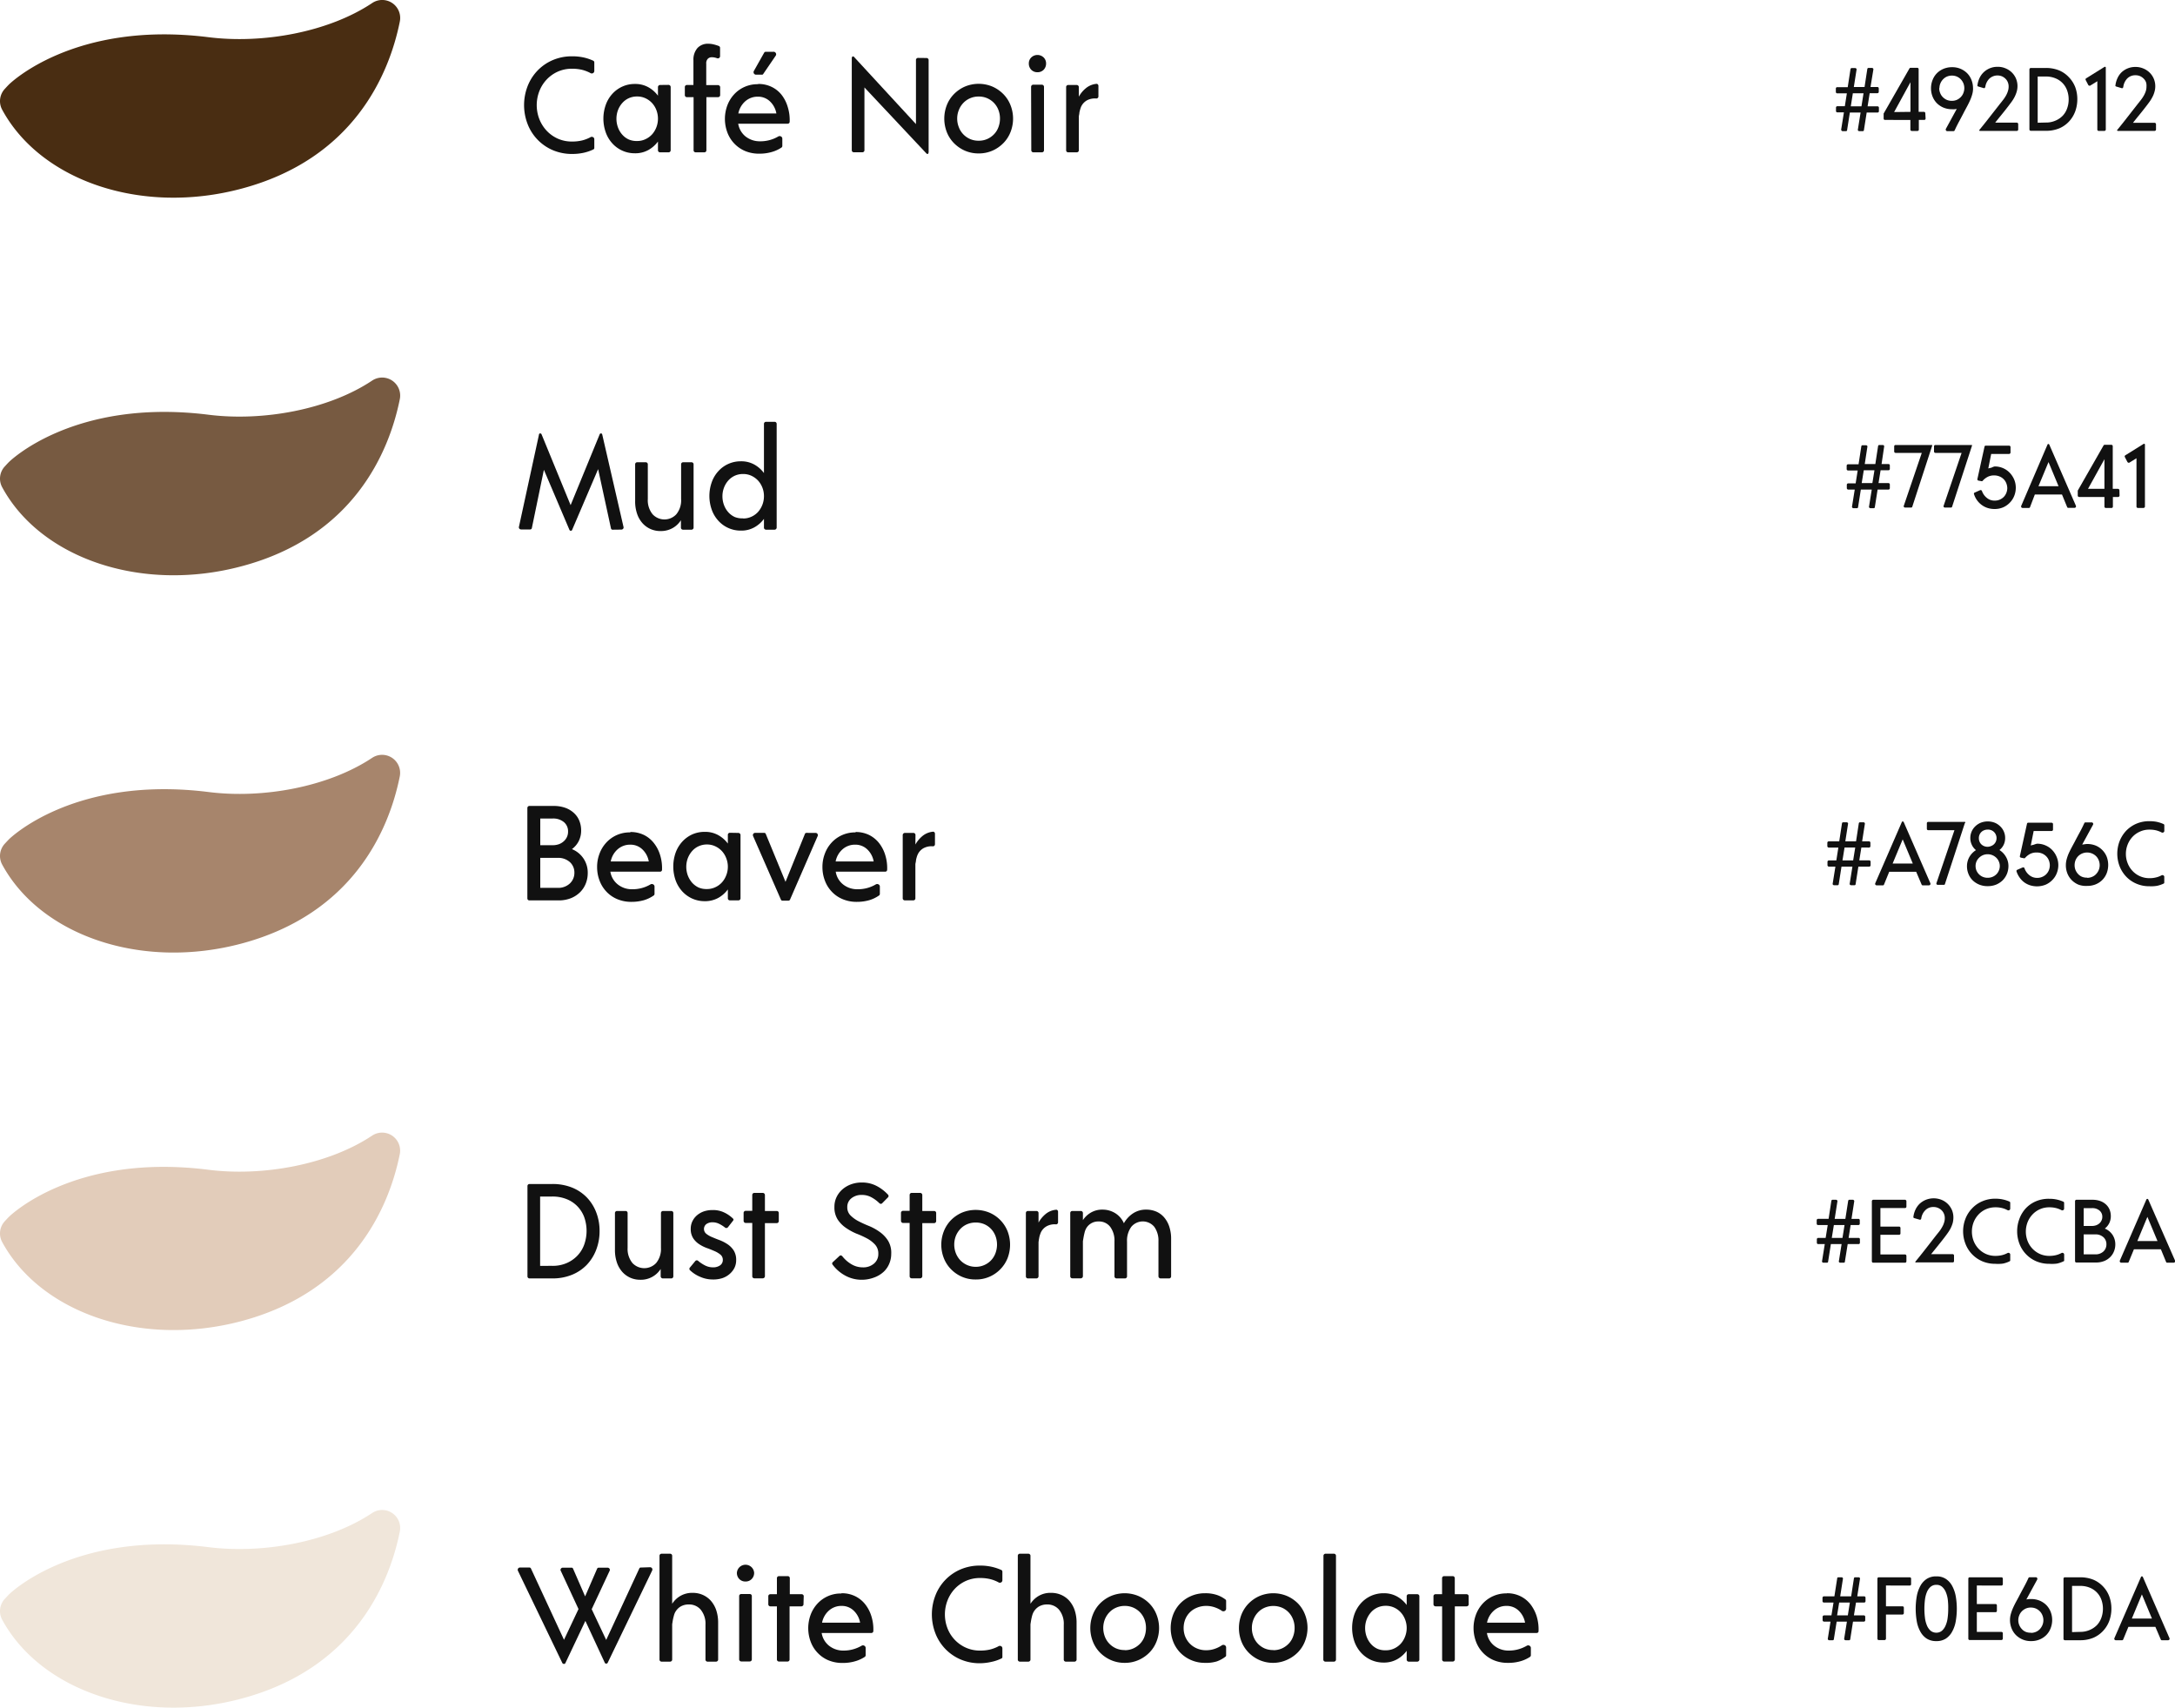 <svg id="Livello_1" data-name="Livello 1" xmlns="http://www.w3.org/2000/svg" viewBox="0 0 450 353.26"><defs><style>.cls-1{fill:#e2ccba;}.cls-1,.cls-3,.cls-4,.cls-5,.cls-6{fill-rule:evenodd;}.cls-2{fill:#111;}.cls-3{fill:#a7856c;}.cls-4{fill:#f0e6da;}.cls-5{fill:#775a41;}.cls-6{fill:#492d12;}</style></defs><path class="cls-1" d="M.41,256.87a3.72,3.72,0,0,1,.67-4.32c.42-.47.77-.82.77-.82S15.17,238.44,43.17,242c11.28,1.41,24.8-1.07,33.82-7.07a3.73,3.73,0,0,1,5.72,3.85C80.47,249.88,73,267.1,50.07,273.27,29.19,278.87,8.32,271.58.41,256.87Z"/><path class="cls-2" d="M114.26,244.94a10.75,10.75,0,0,1,4.13.75,8.87,8.87,0,0,1,3.07,2.08,9.14,9.14,0,0,1,1.92,3.1,10.52,10.52,0,0,1,.67,3.78,10.69,10.69,0,0,1-.67,3.82,9.37,9.37,0,0,1-1.92,3.13,8.92,8.92,0,0,1-3.07,2.1,10.56,10.56,0,0,1-4.13.77h-4.72a.39.39,0,0,1-.29-.13.4.4,0,0,1-.12-.29V245.36a.44.44,0,0,1,.12-.3.42.42,0,0,1,.29-.12Zm0,16.93a7.24,7.24,0,0,0,3-.58,6.78,6.78,0,0,0,2.23-1.56,6.45,6.45,0,0,0,1.4-2.31,8.52,8.52,0,0,0,0-5.58,6.51,6.51,0,0,0-1.4-2.26,6.36,6.36,0,0,0-2.23-1.5,7.76,7.76,0,0,0-3-.55h-2.51v14.34Z"/><path class="cls-2" d="M138.9,250.52a.42.42,0,0,1,.29.12.44.44,0,0,1,.12.3v13.11a.4.4,0,0,1-.12.29.39.39,0,0,1-.29.13h-1.79a.45.45,0,0,1-.42-.42v-1.53a4.85,4.85,0,0,1-4.21,2.23,5.05,5.05,0,0,1-2-.39,4.94,4.94,0,0,1-1.66-1.16,5.69,5.69,0,0,1-1.16-1.94,8.06,8.06,0,0,1-.43-2.73v-7.59a.41.41,0,0,1,.13-.3.4.4,0,0,1,.29-.12h1.79a.42.42,0,0,1,.29.12.44.44,0,0,1,.12.3v7.2a4.61,4.61,0,0,0,1,3.15,3.36,3.36,0,0,0,4.9,0,4.57,4.57,0,0,0,1-3.15v-7.2a.41.41,0,0,1,.13-.3.4.4,0,0,1,.29-.12Z"/><path class="cls-2" d="M147.43,264.69a6.37,6.37,0,0,1-2.52-.53,6.81,6.81,0,0,1-2.16-1.39.4.4,0,0,1,0-.56l1.11-1.34a.41.41,0,0,1,.62,0,7.06,7.06,0,0,0,1.4.92,3.6,3.6,0,0,0,1.64.39,2.47,2.47,0,0,0,1.46-.41,1.33,1.33,0,0,0,.57-1.12,1.38,1.38,0,0,0-.48-1.09,5.14,5.14,0,0,0-1.23-.74c-.5-.21-1-.43-1.61-.64a7.51,7.51,0,0,1-1.6-.81,4.28,4.28,0,0,1-1.23-1.24,3.52,3.52,0,0,1-.49-1.93,3.57,3.57,0,0,1,.32-1.5,3.79,3.79,0,0,1,.91-1.23,4.48,4.48,0,0,1,1.41-.84,5.42,5.42,0,0,1,1.86-.3,5.22,5.22,0,0,1,2.44.51,6.63,6.63,0,0,1,1.77,1.22c.18.14.19.32,0,.53l-1,1.28a.46.46,0,0,1-.29.17.37.37,0,0,1-.32-.09,6.84,6.84,0,0,0-1.16-.74,3.06,3.06,0,0,0-1.41-.35,2.14,2.14,0,0,0-1.31.38,1.28,1.28,0,0,0,0,2,4.73,4.73,0,0,0,1.23.7c.49.21,1,.42,1.6.64a8.37,8.37,0,0,1,1.6.84,4.49,4.49,0,0,1,1.25,1.28,3.66,3.66,0,0,1,.5,2,3.58,3.58,0,0,1-.36,1.6,4.19,4.19,0,0,1-1,1.26,4.4,4.4,0,0,1-1.52.86A6.14,6.14,0,0,1,147.43,264.69Z"/><path class="cls-2" d="M161.13,252.61a.4.4,0,0,1-.12.29.39.39,0,0,1-.3.13h-2.45v11a.45.45,0,0,1-.42.42h-1.79a.39.39,0,0,1-.29-.13.4.4,0,0,1-.12-.29V253h-1.37a.45.45,0,0,1-.42-.42v-1.67a.41.41,0,0,1,.13-.3.4.4,0,0,1,.29-.12h1.37V247.2a.4.4,0,0,1,.12-.29.39.39,0,0,1,.29-.13h1.79a.45.45,0,0,1,.42.42v3.32h2.45a.42.42,0,0,1,.3.12.44.44,0,0,1,.12.3Z"/><path class="cls-2" d="M178.32,264.75a7.05,7.05,0,0,1-3.49-.89,8,8,0,0,1-2.57-2.24.37.37,0,0,1,.06-.53l1.31-1.22c.23-.23.45-.21.67.05a6.76,6.76,0,0,0,1.88,1.63,4.51,4.51,0,0,0,2.31.63,3.36,3.36,0,0,0,2.35-.79,2.54,2.54,0,0,0,.88-2,2.72,2.72,0,0,0-.67-1.91,6.39,6.39,0,0,0-1.68-1.29c-.68-.36-1.42-.7-2.21-1A11.88,11.88,0,0,1,175,254a6.29,6.29,0,0,1-1.69-1.72,4.64,4.64,0,0,1-.67-2.61,4.58,4.58,0,0,1,.43-2,5,5,0,0,1,1.19-1.59,5.65,5.65,0,0,1,1.78-1.06,6.35,6.35,0,0,1,2.26-.39,6.45,6.45,0,0,1,3.14.75,8.63,8.63,0,0,1,2.28,1.76.39.39,0,0,1,0,.56l-1.18,1.2c-.18.2-.39.19-.61,0a7.1,7.1,0,0,0-1.62-1.2,4,4,0,0,0-2-.5,3.28,3.28,0,0,0-2.18.71,2.24,2.24,0,0,0-.83,1.8,2.33,2.33,0,0,0,.67,1.73,6.72,6.72,0,0,0,1.68,1.21,24,24,0,0,0,2.21,1,11,11,0,0,1,2.2,1.24,6.44,6.44,0,0,1,1.69,1.8,4.8,4.8,0,0,1,.64,2.71,5.16,5.16,0,0,1-.42,2.06,4.83,4.83,0,0,1-1.2,1.69,5.79,5.79,0,0,1-1.91,1.13A7.25,7.25,0,0,1,178.32,264.75Z"/><path class="cls-2" d="M193.69,252.61a.4.4,0,0,1-.12.29.39.39,0,0,1-.3.13h-2.45v11a.45.45,0,0,1-.42.42h-1.79a.37.37,0,0,1-.29-.13.4.4,0,0,1-.12-.29V253h-1.37a.45.45,0,0,1-.42-.42v-1.67a.41.41,0,0,1,.13-.3.4.4,0,0,1,.29-.12h1.37V247.2a.4.4,0,0,1,.12-.29.37.37,0,0,1,.29-.13h1.79a.45.45,0,0,1,.42.42v3.32h2.45a.42.42,0,0,1,.3.12.44.44,0,0,1,.12.3Z"/><path class="cls-2" d="M201.87,264.69a6.94,6.94,0,0,1-2.89-.58,7.17,7.17,0,0,1-2.25-1.57,6.8,6.8,0,0,1-1.46-2.28,7.61,7.61,0,0,1,0-5.53,7,7,0,0,1,1.46-2.29,7.31,7.31,0,0,1,2.25-1.56,7.47,7.47,0,0,1,5.77,0,7,7,0,0,1,3.72,3.85,7.75,7.75,0,0,1,0,5.53,7,7,0,0,1-1.47,2.28,7.06,7.06,0,0,1-2.25,1.57A6.89,6.89,0,0,1,201.87,264.69Zm0-2.62a4.25,4.25,0,0,0,1.81-.38,4.26,4.26,0,0,0,2.29-2.47,5.09,5.09,0,0,0,0-3.5,4.4,4.4,0,0,0-.89-1.45,4.24,4.24,0,0,0-1.4-1,4.4,4.4,0,0,0-1.81-.36,4.45,4.45,0,0,0-1.8.36,4.18,4.18,0,0,0-1.41,1,4.62,4.62,0,0,0-.91,1.45,4.95,4.95,0,0,0,0,3.5,4.61,4.61,0,0,0,.91,1.47,4.35,4.35,0,0,0,1.41,1A4.3,4.3,0,0,0,201.87,262.07Z"/><path class="cls-2" d="M214.87,252.92a6.09,6.09,0,0,1,1.44-1.75,3.89,3.89,0,0,1,2.16-.9.33.33,0,0,1,.32.1.44.44,0,0,1,.12.32v2.14a.42.42,0,0,1-.14.35.4.4,0,0,1-.36.1,3.45,3.45,0,0,0-1.77.35,2.89,2.89,0,0,0-1.3,1.35c-.07.17-.14.37-.21.59s-.11.44-.15.65-.07.47-.11.74v7.09a.45.45,0,0,1-.42.42h-1.79a.39.39,0,0,1-.29-.13.4.4,0,0,1-.12-.29V250.94a.44.44,0,0,1,.12-.3.42.42,0,0,1,.29-.12h1.79a.4.4,0,0,1,.29.12.41.41,0,0,1,.13.3Z"/><path class="cls-2" d="M237.19,250.24a5.19,5.19,0,0,1,2,.39,4.52,4.52,0,0,1,1.62,1.16,5.62,5.62,0,0,1,1.09,1.91,7.94,7.94,0,0,1,.4,2.65l0,7.7a.4.4,0,0,1-.12.29.37.37,0,0,1-.29.13h-1.79a.45.45,0,0,1-.42-.42V256.8a4.86,4.86,0,0,0-.86-3,3.09,3.09,0,0,0-4.76,0,4.86,4.86,0,0,0-.88,3.08v7.17a.4.4,0,0,1-.12.29.41.41,0,0,1-.3.13H231a.41.41,0,0,1-.3-.13.4.4,0,0,1-.12-.29V256.8a4.74,4.74,0,0,0-.88-3,2.89,2.89,0,0,0-2.39-1.11,2.84,2.84,0,0,0-2.65,1.56,3.67,3.67,0,0,0-.25.68c-.07.29-.14.58-.19.85s-.11.63-.17,1v7.25a.45.45,0,0,1-.42.42h-1.78a.39.39,0,0,1-.3-.13.4.4,0,0,1-.12-.29V250.94a.44.44,0,0,1,.12-.3.42.42,0,0,1,.3-.12h1.78a.4.4,0,0,1,.29.12.41.41,0,0,1,.13.3v1.48a4.82,4.82,0,0,1,1.62-1.55,4.6,4.6,0,0,1,2.45-.63,4.93,4.93,0,0,1,2.56.7,4.61,4.61,0,0,1,1.85,2.12,5.87,5.87,0,0,1,1.82-2A4.84,4.84,0,0,1,237.19,250.24Z"/><path class="cls-2" d="M382.89,253.43l-.42,2.66h2.06a.27.27,0,0,1,.28.28v.72a.3.3,0,0,1-.08.2.26.26,0,0,1-.2.08h-2.25L381.7,261c0,.15-.1.22-.26.22h-.68a.33.33,0,0,1-.25-.1.25.25,0,0,1-.05-.25l.56-3.5H378.8l-.57,3.63a.23.23,0,0,1-.26.22h-.69a.3.3,0,0,1-.24-.1.23.23,0,0,1-.06-.25l.56-3.5h-1.36a.27.27,0,0,1-.2-.08.3.3,0,0,1-.08-.2v-.72a.3.3,0,0,1,.08-.2.32.32,0,0,1,.2-.08h1.54l.43-2.66h-2a.32.32,0,0,1-.2-.08.3.3,0,0,1-.08-.2v-.72a.3.3,0,0,1,.08-.2.27.27,0,0,1,.2-.08h2.18l.57-3.72a.26.26,0,0,1,.28-.23h.67a.3.3,0,0,1,.24.11.25.25,0,0,1,.06.25l-.56,3.59h2.21l.58-3.72a.26.26,0,0,1,.28-.23h.67a.3.3,0,0,1,.24.11.27.27,0,0,1,.06.25l-.56,3.59h1.43a.26.26,0,0,1,.2.08.3.3,0,0,1,.08.2v.72a.27.27,0,0,1-.28.28Zm-1.26,0h-2.21l-.43,2.66h2.21Z"/><path class="cls-2" d="M389.05,249.91v3.84h3.87a.27.27,0,0,1,.2.08.3.3,0,0,1,.08.2v1.13a.27.27,0,0,1-.28.28h-3.87v4.07h5.1a.31.31,0,0,1,.28.28v1.15a.27.27,0,0,1-.09.2.24.24,0,0,1-.19.08h-6.59a.24.24,0,0,1-.19-.08.27.27,0,0,1-.09-.2V248.48a.31.31,0,0,1,.28-.28h6.59a.31.31,0,0,1,.28.28v1.16a.25.25,0,0,1-.09.19.24.24,0,0,1-.19.08Z"/><path class="cls-2" d="M396.27,261.09a.21.21,0,0,1,.05-.13c.71-.86,1.4-1.73,2.08-2.6l2.07-2.66.72-.9a6.4,6.4,0,0,0,.6-.9,4.29,4.29,0,0,0,.42-.93,2.94,2.94,0,0,0,.16-1,2.24,2.24,0,0,0-.16-.84,2.11,2.11,0,0,0-.46-.72,2.44,2.44,0,0,0-.74-.51,2.3,2.3,0,0,0-1-.2,2.25,2.25,0,0,0-1.67.67,3,3,0,0,0-.84,1.71.34.34,0,0,1-.14.22.27.27,0,0,1-.25,0l-1.08-.31a.44.44,0,0,1-.15-.12.22.22,0,0,1,0-.16,4.84,4.84,0,0,1,.41-1.44,4.24,4.24,0,0,1,.84-1.21,4.3,4.3,0,0,1,1.27-.83,4.39,4.39,0,0,1,3.34,0,4,4,0,0,1,1.3.88,4.06,4.06,0,0,1,.83,1.26,4,4,0,0,1,.28,1.48,4.6,4.6,0,0,1-.15,1.18,7,7,0,0,1-.42,1.07,8.21,8.21,0,0,1-.62,1c-.23.33-.48.66-.74,1-.43.56-.88,1.12-1.33,1.68l-1.35,1.67H404a.27.27,0,0,1,.2.09.24.24,0,0,1,.08.19v1.15a.27.27,0,0,1-.28.28h-7.47a.6.6,0,0,1-.2,0C396.3,261.16,396.27,261.13,396.27,261.09Z"/><path class="cls-2" d="M412.82,261.45a6.78,6.78,0,0,1-2.75-.55,6.42,6.42,0,0,1-3.43-3.61,7.15,7.15,0,0,1,0-5.15A6.41,6.41,0,0,1,408,250a6.17,6.17,0,0,1,2.09-1.47,6.62,6.62,0,0,1,2.75-.55,7,7,0,0,1,1.57.16,6.87,6.87,0,0,1,1.37.45.28.28,0,0,1,.13.23V250a.36.36,0,0,1-.18.34.41.41,0,0,1-.4,0,4.67,4.67,0,0,0-1.09-.42,5.34,5.34,0,0,0-1.38-.16,4.79,4.79,0,0,0-2,.41,4.72,4.72,0,0,0-1.53,1.1,5,5,0,0,0-1,1.6,5.35,5.35,0,0,0-.35,1.91,5.4,5.4,0,0,0,.35,1.92,5,5,0,0,0,1,1.6,4.87,4.87,0,0,0,1.53,1.1,4.79,4.79,0,0,0,2,.41,5.81,5.81,0,0,0,1.38-.16,5.16,5.16,0,0,0,1.09-.42.39.39,0,0,1,.4,0,.35.35,0,0,1,.18.34v1.15a.2.2,0,0,1-.11.2,5.78,5.78,0,0,1-1.38.48A7.75,7.75,0,0,1,412.82,261.45Z"/><path class="cls-2" d="M424,261.45a6.8,6.8,0,0,1-2.76-.55,6.42,6.42,0,0,1-3.43-3.61,7.29,7.29,0,0,1,0-5.15A6.57,6.57,0,0,1,419.1,250a6.27,6.27,0,0,1,2.09-1.47A6.64,6.64,0,0,1,424,248a6.92,6.92,0,0,1,2.93.61.28.28,0,0,1,.13.23V250a.36.36,0,0,1-.18.34.39.39,0,0,1-.39,0,4.75,4.75,0,0,0-1.1-.42,5.34,5.34,0,0,0-1.38-.16,4.7,4.7,0,0,0-3.52,1.51,5,5,0,0,0-1,1.6,5.35,5.35,0,0,0-.35,1.91,5.4,5.4,0,0,0,.35,1.92,4.88,4.88,0,0,0,2.53,2.7,4.79,4.79,0,0,0,2,.41,5.81,5.81,0,0,0,1.38-.16,5.25,5.25,0,0,0,1.1-.42.37.37,0,0,1,.39,0,.35.35,0,0,1,.18.34v1.15c0,.1,0,.17-.11.2a5.86,5.86,0,0,1-1.37.48A7.83,7.83,0,0,1,424,261.45Z"/><path class="cls-2" d="M435.48,254.16a3.49,3.49,0,0,1,1.59,1.29,3.54,3.54,0,0,1,.58,2,3.67,3.67,0,0,1-.26,1.38,3.48,3.48,0,0,1-.77,1.2,3.76,3.76,0,0,1-1.26.84,4.57,4.57,0,0,1-1.76.31h-4a.26.26,0,0,1-.2-.08.3.3,0,0,1-.08-.2V248.48a.27.27,0,0,1,.08-.19.27.27,0,0,1,.2-.09h3.31a4.73,4.73,0,0,1,1.68.28,3.46,3.46,0,0,1,1.19.75,3,3,0,0,1,.71,1.07,3.58,3.58,0,0,1,.23,1.27,3.25,3.25,0,0,1-.33,1.48A3.33,3.33,0,0,1,435.48,254.16Zm-4.37-4.23v3.69h1.69a2.57,2.57,0,0,0,.9-.15,2.09,2.09,0,0,0,.68-.41,1.79,1.79,0,0,0,.43-.6,1.72,1.72,0,0,0,.15-.72,1.63,1.63,0,0,0-.57-1.3,2.26,2.26,0,0,0-1.57-.51Zm2.36,9.56a2.38,2.38,0,0,0,1.73-.6,2,2,0,0,0,.61-1.48,1.93,1.93,0,0,0-.61-1.46,2.42,2.42,0,0,0-1.73-.59h-2.36v4.13Z"/><path class="cls-2" d="M447.08,258.45H441.5l-1.08,2.62a.22.22,0,0,1-.24.15H438.9a.32.32,0,0,1-.3-.46l5.47-12.59a.21.21,0,0,1,.21-.15.21.21,0,0,1,.2.15L450,260.76a.32.32,0,0,1-.3.46H448.4a.23.23,0,0,1-.24-.15Zm-.7-1.71-2.09-5-2.08,5Z"/><path class="cls-3" d="M.41,178.78a3.74,3.74,0,0,1,.67-4.33c.42-.46.77-.82.77-.82s13.32-13.28,41.32-9.78c11.28,1.42,24.8-1.07,33.82-7.07a3.73,3.73,0,0,1,5.72,3.85C80.47,171.79,73,189,50.07,195.17,29.19,200.78,8.32,193.48.41,178.78Z"/><path class="cls-2" d="M118.33,175.66a5.22,5.22,0,0,1,3.27,5,5.77,5.77,0,0,1-.39,2.08,5.21,5.21,0,0,1-1.16,1.8,5.73,5.73,0,0,1-1.9,1.26,6.86,6.86,0,0,1-2.63.47h-6a.42.42,0,0,1-.29-.12.42.42,0,0,1-.12-.3V167.15a.4.4,0,0,1,.12-.29.39.39,0,0,1,.29-.13h5a7,7,0,0,1,2.53.42,5.16,5.16,0,0,1,1.78,1.12,4.35,4.35,0,0,1,1.06,1.6,5.35,5.35,0,0,1,.35,1.91,4.9,4.9,0,0,1-.5,2.22A4.77,4.77,0,0,1,118.33,175.66Zm-6.55-6.33v5.52h2.54a3.82,3.82,0,0,0,1.35-.22,3.06,3.06,0,0,0,1-.62,2.66,2.66,0,0,0,.64-.89,2.62,2.62,0,0,0,.22-1.09,2.47,2.47,0,0,0-.85-1.95,3.45,3.45,0,0,0-2.36-.75Zm3.54,14.34a3.5,3.5,0,0,0,2.59-.91,3,3,0,0,0,.93-2.22,2.9,2.9,0,0,0-.93-2.19,3.61,3.61,0,0,0-2.59-.88h-3.54v6.2Z"/><path class="cls-2" d="M130.41,172.12a6.34,6.34,0,0,1,2.84.62,6,6,0,0,1,2.07,1.71,7.42,7.42,0,0,1,1.27,2.49,9.11,9.11,0,0,1,.38,3,.4.4,0,0,1-.42.39H126.28a4.23,4.23,0,0,0,1.53,2.63,4.64,4.64,0,0,0,3,1,7.25,7.25,0,0,0,3.77-1,.56.56,0,0,1,.57,0,.51.51,0,0,1,.27.49v1.48a.42.42,0,0,1-.14.3,7,7,0,0,1-2.07,1,9.34,9.34,0,0,1-2.54.34,7.4,7.4,0,0,1-3-.58,6.5,6.5,0,0,1-2.23-1.56,6.71,6.71,0,0,1-1.41-2.3,7.75,7.75,0,0,1-.49-2.76,7.62,7.62,0,0,1,.49-2.75,6.93,6.93,0,0,1,1.39-2.29,6.55,6.55,0,0,1,5-2.13Zm0,2.62a3.87,3.87,0,0,0-2.67,1,4.47,4.47,0,0,0-1.38,2.47h7.87a4.49,4.49,0,0,0-1.31-2.48A3.53,3.53,0,0,0,130.36,174.74Z"/><path class="cls-2" d="M152.79,172.31a.45.45,0,0,1,.42.42v13.11a.39.39,0,0,1-.13.3.4.4,0,0,1-.29.12H151a.4.4,0,0,1-.29-.12.42.42,0,0,1-.12-.3V184a6.3,6.3,0,0,1-2,1.76,5.65,5.65,0,0,1-2.77.67,6.26,6.26,0,0,1-2.65-.56,6.35,6.35,0,0,1-2.06-1.52,6.86,6.86,0,0,1-1.34-2.27,8.7,8.7,0,0,1,0-5.64,6.86,6.86,0,0,1,1.34-2.27,6.37,6.37,0,0,1,2.06-1.53,6.26,6.26,0,0,1,2.65-.55,5.54,5.54,0,0,1,2.77.67,6.27,6.27,0,0,1,2,1.75v-1.81a.4.4,0,0,1,.12-.29.37.37,0,0,1,.29-.13Zm-6.53,11.61a4,4,0,0,0,1.74-.38,4.2,4.2,0,0,0,1.37-1,4.6,4.6,0,0,0,.89-1.48,4.69,4.69,0,0,0,.33-1.75,4.74,4.74,0,0,0-.33-1.76,4.56,4.56,0,0,0-.89-1.47,4.45,4.45,0,0,0-1.37-1,4,4,0,0,0-1.74-.38,4.09,4.09,0,0,0-1.73.37,4,4,0,0,0-1.34,1,4.86,4.86,0,0,0-.88,1.46,5.07,5.07,0,0,0-.32,1.79,5.17,5.17,0,0,0,.32,1.8,5,5,0,0,0,.88,1.48,4.29,4.29,0,0,0,1.34,1A4.09,4.09,0,0,0,146.26,183.92Z"/><path class="cls-2" d="M168.72,172.31a.44.44,0,0,1,.43.23.49.49,0,0,1,0,.47l-5.69,13.08a.36.36,0,0,1-.37.23h-1.17a.34.34,0,0,1-.36-.23L155.83,173a.52.52,0,0,1,0-.47.47.47,0,0,1,.44-.23h1.84a.32.32,0,0,1,.33.23l4.08,9.9,4-9.88a.34.34,0,0,1,.34-.25Z"/><path class="cls-2" d="M177,172.12a6.3,6.3,0,0,1,2.83.62,6.16,6.16,0,0,1,2.08,1.71,7.59,7.59,0,0,1,1.26,2.49,9.11,9.11,0,0,1,.38,3,.4.4,0,0,1-.42.39H172.91a4.17,4.17,0,0,0,1.52,2.63,4.66,4.66,0,0,0,3,1,7.25,7.25,0,0,0,3.77-1,.56.56,0,0,1,.57,0,.51.51,0,0,1,.27.49v1.48a.42.42,0,0,1-.14.3,7,7,0,0,1-2.07,1,9.29,9.29,0,0,1-2.54.34,7.4,7.4,0,0,1-3-.58,6.5,6.5,0,0,1-2.23-1.56,6.71,6.71,0,0,1-1.41-2.3,7.75,7.75,0,0,1-.49-2.76,7.62,7.62,0,0,1,.49-2.75,6.93,6.93,0,0,1,1.39-2.29,6.59,6.59,0,0,1,5-2.13Zm-.06,2.62a3.87,3.87,0,0,0-2.67,1,4.47,4.47,0,0,0-1.38,2.47h7.87a4.49,4.49,0,0,0-1.31-2.48A3.53,3.53,0,0,0,177,174.74Z"/><path class="cls-2" d="M189.39,174.71a6.25,6.25,0,0,1,1.44-1.74,4,4,0,0,1,2.16-.91.33.33,0,0,1,.32.1.41.41,0,0,1,.13.32v2.15a.47.47,0,0,1-.14.35.43.43,0,0,1-.36.09,3.54,3.54,0,0,0-1.77.35,2.83,2.83,0,0,0-1.3,1.36,3.23,3.23,0,0,0-.21.58,4.16,4.16,0,0,0-.15.66c0,.21-.08.46-.12.74v7.08a.42.42,0,0,1-.12.3.4.4,0,0,1-.29.12h-1.79a.4.4,0,0,1-.29-.12.39.39,0,0,1-.13-.3V172.73a.45.45,0,0,1,.42-.42H189a.37.37,0,0,1,.29.13.4.4,0,0,1,.12.29Z"/><path class="cls-2" d="M385.11,175.33l-.43,2.66h2.06a.26.26,0,0,1,.2.08.27.27,0,0,1,.08.19V179a.27.27,0,0,1-.08.19.27.27,0,0,1-.2.09h-2.25l-.57,3.63a.23.23,0,0,1-.26.22H383a.33.33,0,0,1-.24-.1.24.24,0,0,1-.06-.25l.56-3.5H381l-.57,3.63a.23.23,0,0,1-.26.22h-.69a.33.33,0,0,1-.24-.1.26.26,0,0,1-.06-.25l.56-3.5h-1.36a.31.31,0,0,1-.28-.28v-.73a.25.25,0,0,1,.09-.19.24.24,0,0,1,.19-.08h1.55l.42-2.66h-2a.31.31,0,0,1-.28-.28v-.73a.31.31,0,0,1,.28-.28h2.18l.57-3.72a.25.25,0,0,1,.28-.22h.67a.3.3,0,0,1,.24.1.23.23,0,0,1,.06.25l-.56,3.59h2.22l.57-3.72a.25.25,0,0,1,.28-.22h.67a.3.3,0,0,1,.24.1.28.28,0,0,1,.06.25l-.56,3.59h1.43a.27.27,0,0,1,.2.09.27.27,0,0,1,.08.19v.73a.27.27,0,0,1-.08.19.27.27,0,0,1-.2.09Zm-1.27,0h-2.21L381.2,178h2.21Z"/><path class="cls-2" d="M396.45,180.35h-5.58L389.79,183a.22.22,0,0,1-.24.15h-1.28A.3.3,0,0,1,388,183a.33.33,0,0,1,0-.32l5.47-12.59a.2.2,0,0,1,.2-.15.21.21,0,0,1,.21.15l5.49,12.59a.36.36,0,0,1,0,.32.32.32,0,0,1-.28.15h-1.27a.23.23,0,0,1-.24-.15Zm-.7-1.71-2.09-5-2.08,5Z"/><path class="cls-2" d="M406.53,170.25a0,0,0,0,1,0,0v0l-4.12,12.61a.22.22,0,0,1-.24.19h-1.24a.28.28,0,0,1-.26-.13.29.29,0,0,1,0-.3l3.7-10.88h-5.43a.27.27,0,0,1-.28-.28v-1.15a.27.27,0,0,1,.28-.28h7.36a.42.42,0,0,1,.2,0A.11.11,0,0,1,406.53,170.25Z"/><path class="cls-2" d="M413.68,175.85a4,4,0,0,1,1.36,1.43,3.75,3.75,0,0,1,.5,1.88,4.4,4.4,0,0,1-.31,1.62,4.21,4.21,0,0,1-.87,1.32A4.37,4.37,0,0,1,413,183a4.56,4.56,0,0,1-1.76.32,4.49,4.49,0,0,1-1.74-.32,4.25,4.25,0,0,1-1.36-.88,3.89,3.89,0,0,1-.87-1.32,4.21,4.21,0,0,1-.31-1.62,3.85,3.85,0,0,1,.49-1.88,4.07,4.07,0,0,1,1.37-1.43,3.08,3.08,0,0,1-.86-1.1,3.25,3.25,0,0,1-.31-1.43,3.33,3.33,0,0,1,1-2.37,3.61,3.61,0,0,1,1.14-.76,4,4,0,0,1,2.94,0,3.46,3.46,0,0,1,1.13.76,3.29,3.29,0,0,1,1,2.37,3.25,3.25,0,0,1-.31,1.43A3.08,3.08,0,0,1,413.68,175.85Zm-2.44,5.74a2.61,2.61,0,0,0,1-.19,2.48,2.48,0,0,0,.8-.53,2.37,2.37,0,0,0,.52-.78,2.31,2.31,0,0,0,.19-.93,2.2,2.2,0,0,0-.19-.92,2.27,2.27,0,0,0-.52-.78,2.68,2.68,0,0,0-.8-.54,2.61,2.61,0,0,0-1-.2,2.53,2.53,0,0,0-1,.2,2.63,2.63,0,0,0-.79.54,2.45,2.45,0,0,0-.53.78,2.36,2.36,0,0,0-.18.92,2.48,2.48,0,0,0,.18.93,2.57,2.57,0,0,0,.53.78,2.44,2.44,0,0,0,.79.53A2.53,2.53,0,0,0,411.24,181.59Zm-1.82-8.18a1.75,1.75,0,0,0,.13.68,1.65,1.65,0,0,0,.37.57,1.83,1.83,0,0,0,.58.38,2,2,0,0,0,.74.14A2,2,0,0,0,412,175a1.67,1.67,0,0,0,.95-.95,1.79,1.79,0,0,0-.37-1.91,1.77,1.77,0,0,0-1.34-.52,2,2,0,0,0-.74.14,1.67,1.67,0,0,0-.58.38,1.61,1.61,0,0,0-.37.56A1.67,1.67,0,0,0,409.42,173.41Z"/><path class="cls-2" d="M421.45,174.54a4.29,4.29,0,0,1,1.82.38,4.11,4.11,0,0,1,1.39,1,4.47,4.47,0,0,1,.88,1.41,4.33,4.33,0,0,1,.32,1.62,4.49,4.49,0,0,1-.31,1.66,4,4,0,0,1-.88,1.39,4.36,4.36,0,0,1-1.4,1,4.79,4.79,0,0,1-3.29.13,4.19,4.19,0,0,1-1.24-.65,4.33,4.33,0,0,1-.93-1,4.47,4.47,0,0,1-.6-1.22.26.26,0,0,1,.15-.32l1.1-.48a.31.31,0,0,1,.25,0,.26.26,0,0,1,.16.19,3.12,3.12,0,0,0,1,1.4,2.47,2.47,0,0,0,1.62.56,2.52,2.52,0,0,0,1.05-.21,2.49,2.49,0,0,0,1.36-1.37,2.8,2.8,0,0,0,.2-1,2.84,2.84,0,0,0-.2-1.05,2.47,2.47,0,0,0-.56-.85,2.69,2.69,0,0,0-.86-.57,2.9,2.9,0,0,0-1.12-.2,2.86,2.86,0,0,0-1.37.31,3.76,3.76,0,0,0-1,.8.22.22,0,0,1-.24.08l-.6-.12c-.2-.05-.28-.16-.24-.35l1.47-6.68a.24.24,0,0,1,.26-.2h4.84a.27.27,0,0,1,.19.08.27.27,0,0,1,.09.2v1.15a.27.27,0,0,1-.09.2.27.27,0,0,1-.19.08h-3.72l-.6,3a5.8,5.8,0,0,1,.63-.16A3.79,3.79,0,0,1,421.45,174.54Z"/><path class="cls-2" d="M431.81,174.6a4.68,4.68,0,0,1,1.79.33,4.22,4.22,0,0,1,2.27,2.3,4.84,4.84,0,0,1,0,3.41A4.09,4.09,0,0,1,435,182a4.15,4.15,0,0,1-1.37.93,4.55,4.55,0,0,1-1.8.34A4.47,4.47,0,0,1,430,183a4.26,4.26,0,0,1-1.37-.93,4.12,4.12,0,0,1-.9-1.39,4.6,4.6,0,0,1-.31-1.71v0a4.57,4.57,0,0,1,.18-1.26,8.7,8.7,0,0,1,.43-1.21c.18-.39.37-.77.57-1.15s.4-.74.59-1.09c.37-.72.72-1.38,1.06-2s.67-1.27,1-2a.26.26,0,0,1,.22-.13h1.27a.31.31,0,0,1,.29.16.3.3,0,0,1,0,.34l-2.23,4.09.46-.06A3.79,3.79,0,0,1,431.81,174.6Zm0,7a2.52,2.52,0,0,0,1.05-.21,2.25,2.25,0,0,0,.82-.57,2.7,2.7,0,0,0,.54-.83,2.62,2.62,0,0,0,.2-1,2.79,2.79,0,0,0-.19-1,2.45,2.45,0,0,0-.53-.84,2.56,2.56,0,0,0-.83-.57,2.64,2.64,0,0,0-2.11,0,2.52,2.52,0,0,0-.82.57,2.61,2.61,0,0,0-.53.84,2.79,2.79,0,0,0-.18,1,2.62,2.62,0,0,0,.19,1,2.7,2.7,0,0,0,.54.83,2.25,2.25,0,0,0,.82.57A2.53,2.53,0,0,0,431.81,181.56Z"/><path class="cls-2" d="M444.72,183.34a6.59,6.59,0,0,1-2.75-.55,6.31,6.31,0,0,1-2.1-1.47,6.63,6.63,0,0,1-1.34-2.14,7.29,7.29,0,0,1,0-5.15,6.85,6.85,0,0,1,1.34-2.14,6.61,6.61,0,0,1,2.1-1.47,6.75,6.75,0,0,1,2.75-.54,7.68,7.68,0,0,1,1.57.15,7.12,7.12,0,0,1,1.37.46.26.26,0,0,1,.13.22v1.16a.33.33,0,0,1-.19.33.37.37,0,0,1-.39,0,5.25,5.25,0,0,0-1.1-.42,5.69,5.69,0,0,0-1.37-.15,4.6,4.6,0,0,0-2,.41,4.73,4.73,0,0,0-1.54,1.09,5.06,5.06,0,0,0-1,1.6,5.2,5.2,0,0,0-.36,1.92,5.11,5.11,0,0,0,.36,1.91,4.85,4.85,0,0,0,1,1.6,4.74,4.74,0,0,0,3.53,1.51,5.21,5.21,0,0,0,1.37-.16,4.34,4.34,0,0,0,1.1-.42.39.39,0,0,1,.39,0,.33.33,0,0,1,.19.33v1.15a.22.22,0,0,1-.11.21,6.08,6.08,0,0,1-1.38.47A7.11,7.11,0,0,1,444.72,183.34Z"/><path class="cls-4" d="M.41,335a3.74,3.74,0,0,1,.67-4.33c.42-.46.77-.82.77-.82s13.32-13.28,41.32-9.78C54.45,321.47,68,319,77,313a3.73,3.73,0,0,1,5.72,3.85C80.47,328,73,345.21,50.07,351.37,29.19,357,8.32,349.68.41,335Z"/><path class="cls-2" d="M134.46,324.22a.5.5,0,0,1,.45.22.5.5,0,0,1,0,.5l-9.16,19a.32.32,0,0,1-.3.22.33.33,0,0,1-.34-.22l-4-8.62L117,344a.32.32,0,0,1-.33.22.36.36,0,0,1-.34-.22l-9.15-19a.5.5,0,0,1,0-.5.48.48,0,0,1,.45-.22l1.87,0a.35.35,0,0,1,.36.22l6.83,14.73,3-6.36-3.65-7.87a.41.41,0,0,1,0-.47.47.47,0,0,1,.44-.22l1.73,0a.33.33,0,0,1,.36.22l2.49,5.72,2.48-5.72a.35.35,0,0,1,.36-.22l1.76,0a.49.49,0,0,1,.45.22.44.44,0,0,1,0,.47l-3.69,7.9,3,6.36,6.84-14.76a.33.33,0,0,1,.36-.22Z"/><path class="cls-2" d="M143.33,329.52a5.05,5.05,0,0,1,2,.39,4.91,4.91,0,0,1,1.66,1.15,5.79,5.79,0,0,1,1.16,1.94,8.12,8.12,0,0,1,.43,2.74v7.59a.37.37,0,0,1-.13.29.41.41,0,0,1-.29.13h-1.78a.43.43,0,0,1-.3-.13.4.4,0,0,1-.12-.29v-7.2a4.58,4.58,0,0,0-1-3.15,3.13,3.13,0,0,0-2.46-1.06,3.29,3.29,0,0,0-1.69.43,3.12,3.12,0,0,0-1.18,1.3,3.47,3.47,0,0,0-.22.65c-.08.27-.14.54-.19.8s-.09.56-.15.92v7.31a.4.4,0,0,1-.12.29.45.45,0,0,1-.3.13h-1.78a.45.45,0,0,1-.3-.13.4.4,0,0,1-.12-.29V321.84a.4.4,0,0,1,.12-.29.45.45,0,0,1,.3-.13h1.78a.45.45,0,0,1,.3.13.4.4,0,0,1,.12.29v9.94a5,5,0,0,1,1.69-1.62A4.85,4.85,0,0,1,143.33,329.52Z"/><path class="cls-2" d="M154.24,327.17a1.71,1.71,0,0,1-1.28-.51,1.78,1.78,0,0,1-.5-1.3,1.79,1.79,0,0,1,3.57,0,1.79,1.79,0,0,1-.51,1.3A1.71,1.71,0,0,1,154.24,327.17Zm-1.31,3a.37.37,0,0,1,.13-.29.4.4,0,0,1,.29-.12h1.78a.42.42,0,0,1,.3.12.4.4,0,0,1,.12.29v13.12a.4.4,0,0,1-.12.29.43.43,0,0,1-.3.13h-1.78a.41.41,0,0,1-.29-.13.37.37,0,0,1-.13-.29Z"/><path class="cls-2" d="M166.24,331.89a.37.37,0,0,1-.13.29.41.41,0,0,1-.29.13h-2.46v11a.4.4,0,0,1-.12.29.43.43,0,0,1-.29.13h-1.79a.41.41,0,0,1-.29-.13.37.37,0,0,1-.13-.29v-11h-1.37a.41.41,0,0,1-.29-.13.4.4,0,0,1-.12-.29v-1.68a.41.41,0,0,1,.41-.41h1.37v-3.32a.39.39,0,0,1,.13-.3.4.4,0,0,1,.29-.12H163a.42.42,0,0,1,.29.12.42.42,0,0,1,.12.3v3.32h2.46a.4.4,0,0,1,.29.12.37.37,0,0,1,.13.29Z"/><path class="cls-2" d="M174.13,329.6a6.21,6.21,0,0,1,2.84.63,6,6,0,0,1,2.07,1.7,7.47,7.47,0,0,1,1.27,2.5,9.05,9.05,0,0,1,.38,3,.4.4,0,0,1-.42.39H170a4.22,4.22,0,0,0,1.53,2.64,4.69,4.69,0,0,0,3,1,7.2,7.2,0,0,0,2-.27,7.55,7.55,0,0,0,1.73-.73.54.54,0,0,1,.57,0,.52.52,0,0,1,.27.49v1.48a.46.46,0,0,1-.14.31,7.27,7.27,0,0,1-2.07.94,9,9,0,0,1-2.54.34,7.4,7.4,0,0,1-3-.57,6.52,6.52,0,0,1-2.23-1.57,6.61,6.61,0,0,1-1.41-2.3,8,8,0,0,1,0-5.51,7,7,0,0,1,1.39-2.29,6.55,6.55,0,0,1,4.95-2.13Zm0,2.62a3.87,3.87,0,0,0-2.67,1,4.51,4.51,0,0,0-1.38,2.47h7.87a4.49,4.49,0,0,0-1.31-2.48A3.53,3.53,0,0,0,174.08,332.22Z"/><path class="cls-2" d="M202.79,344.08a10,10,0,0,1-4.13-.82,9.64,9.64,0,0,1-5.15-5.42,10.85,10.85,0,0,1,0-7.72,9.64,9.64,0,0,1,5.15-5.42,10,10,0,0,1,4.13-.82,10.74,10.74,0,0,1,2.35.24,10.37,10.37,0,0,1,2.06.68.4.4,0,0,1,.19.34v1.73a.51.51,0,0,1-.28.5.56.56,0,0,1-.58-.06,7.65,7.65,0,0,0-1.65-.63,8.65,8.65,0,0,0-2.06-.23,7.07,7.07,0,0,0-3,.61,7.23,7.23,0,0,0-2.3,1.65,7.41,7.41,0,0,0-1.49,2.4,8,8,0,0,0,0,5.74,7.24,7.24,0,0,0,3.79,4,7.07,7.07,0,0,0,3,.61,8.65,8.65,0,0,0,2.06-.23,7.65,7.65,0,0,0,1.65-.63.56.56,0,0,1,.58-.06.51.51,0,0,1,.28.5v1.73a.3.3,0,0,1-.17.31,8.66,8.66,0,0,1-2.06.71A11.06,11.06,0,0,1,202.79,344.08Z"/><path class="cls-2" d="M217.49,329.52a5.09,5.09,0,0,1,2,.39,4.91,4.91,0,0,1,1.66,1.15,5.79,5.79,0,0,1,1.16,1.94,8.12,8.12,0,0,1,.43,2.74v7.59a.37.37,0,0,1-.13.29.41.41,0,0,1-.29.13H220.5a.41.41,0,0,1-.29-.13.4.4,0,0,1-.12-.29v-7.2a4.58,4.58,0,0,0-1-3.15,3.14,3.14,0,0,0-2.46-1.06,3.29,3.29,0,0,0-1.69.43,3.12,3.12,0,0,0-1.18,1.3,4.27,4.27,0,0,0-.23.65c-.07.27-.13.54-.18.8s-.09.56-.15.92v7.31a.37.37,0,0,1-.13.29.41.41,0,0,1-.29.13h-1.78a.43.43,0,0,1-.3-.13.4.4,0,0,1-.12-.29V321.84a.4.4,0,0,1,.12-.29.43.43,0,0,1,.3-.13h1.78a.41.41,0,0,1,.29.13.37.37,0,0,1,.13.29v9.94a5,5,0,0,1,1.69-1.62A4.83,4.83,0,0,1,217.49,329.52Z"/><path class="cls-2" d="M232.7,344a6.94,6.94,0,0,1-2.89-.59,7.2,7.2,0,0,1-2.25-1.56,6.75,6.75,0,0,1-1.46-2.29,7.58,7.58,0,0,1,0-5.52,6.75,6.75,0,0,1,1.46-2.29,7.2,7.2,0,0,1,2.25-1.56,7.35,7.35,0,0,1,5.77,0,7.2,7.2,0,0,1,2.25,1.56,6.75,6.75,0,0,1,1.46,2.29,7.58,7.58,0,0,1,0,5.52,6.75,6.75,0,0,1-1.46,2.29,7.2,7.2,0,0,1-2.25,1.56A6.9,6.9,0,0,1,232.7,344Zm0-2.62a4.25,4.25,0,0,0,1.81-.38,4.56,4.56,0,0,0,1.4-1,4.25,4.25,0,0,0,.89-1.46,5.17,5.17,0,0,0,.3-1.76,5.05,5.05,0,0,0-.3-1.74,4.4,4.4,0,0,0-.89-1.45,4.34,4.34,0,0,0-1.4-1,4.4,4.4,0,0,0-1.81-.37,4.46,4.46,0,0,0-1.8.37,4.18,4.18,0,0,0-1.41,1,4.45,4.45,0,0,0-.91,1.45,4.84,4.84,0,0,0-.32,1.74,5,5,0,0,0,.32,1.76,4.29,4.29,0,0,0,.91,1.46,4.38,4.38,0,0,0,1.41,1A4.3,4.3,0,0,0,232.7,341.35Z"/><path class="cls-2" d="M249.32,344a7.08,7.08,0,0,1-2.92-.59,7,7,0,0,1-2.25-1.56,6.85,6.85,0,0,1-1.44-2.29,7.87,7.87,0,0,1,0-5.52,6.85,6.85,0,0,1,1.44-2.29,7,7,0,0,1,2.25-1.56,7.08,7.08,0,0,1,2.92-.59,7.43,7.43,0,0,1,2.4.34,6.19,6.19,0,0,1,1.82.95.4.4,0,0,1,.14.27v1.57a.54.54,0,0,1-.32.55.61.61,0,0,1-.66-.11,6.37,6.37,0,0,0-1.44-.68,5.28,5.28,0,0,0-1.71-.27,4.91,4.91,0,0,0-1.9.37,4.3,4.3,0,0,0-2.43,2.42,4.86,4.86,0,0,0-.33,1.79,4.72,4.72,0,0,0,.33,1.77,4.56,4.56,0,0,0,.95,1.45,4.37,4.37,0,0,0,1.48,1,4.74,4.74,0,0,0,1.9.37,5.28,5.28,0,0,0,1.71-.27,6.37,6.37,0,0,0,1.44-.68.61.61,0,0,1,.66-.11.54.54,0,0,1,.32.55v1.57a.31.31,0,0,1-.11.25,6.46,6.46,0,0,1-1.82,1A7.52,7.52,0,0,1,249.32,344Z"/><path class="cls-2" d="M263.44,344a7,7,0,0,1-2.89-.59,7.27,7.27,0,0,1-2.24-1.56,6.93,6.93,0,0,1-1.47-2.29,7.72,7.72,0,0,1,0-5.52,6.93,6.93,0,0,1,1.47-2.29,7.27,7.27,0,0,1,2.24-1.56,7.37,7.37,0,0,1,5.78,0,7.31,7.31,0,0,1,2.25,1.56A6.75,6.75,0,0,1,270,334a7.58,7.58,0,0,1,0,5.52,6.75,6.75,0,0,1-1.46,2.29,7.31,7.31,0,0,1-2.25,1.56A6.94,6.94,0,0,1,263.44,344Zm0-2.62a4.29,4.29,0,0,0,1.82-.38,4.4,4.4,0,0,0,1.39-1,4.1,4.1,0,0,0,.89-1.46,4.94,4.94,0,0,0,.31-1.76,4.83,4.83,0,0,0-.31-1.74,4.27,4.27,0,0,0-2.28-2.44,4.61,4.61,0,0,0-3.62,0,4.18,4.18,0,0,0-1.41,1,4.42,4.42,0,0,0-.9,1.45,4.63,4.63,0,0,0-.32,1.74,4.74,4.74,0,0,0,.32,1.76,4.27,4.27,0,0,0,.9,1.46,4.38,4.38,0,0,0,1.41,1A4.3,4.3,0,0,0,263.44,341.35Z"/><path class="cls-2" d="M273.82,321.84a.37.37,0,0,1,.13-.29.41.41,0,0,1,.29-.13H276a.43.43,0,0,1,.29.13.4.4,0,0,1,.12.29v21.49a.4.4,0,0,1-.12.29.43.43,0,0,1-.29.13h-1.79a.41.41,0,0,1-.29-.13.37.37,0,0,1-.13-.29Z"/><path class="cls-2" d="M293.24,329.8a.4.4,0,0,1,.29.12.37.37,0,0,1,.13.29v13.12a.37.37,0,0,1-.13.29.41.41,0,0,1-.29.13h-1.79a.41.41,0,0,1-.29-.13.4.4,0,0,1-.12-.29v-1.82a6.3,6.3,0,0,1-2,1.76,5.54,5.54,0,0,1-2.77.67,6.26,6.26,0,0,1-2.65-.56,6.35,6.35,0,0,1-2.06-1.52,6.86,6.86,0,0,1-1.34-2.27,8.7,8.7,0,0,1,0-5.64,6.86,6.86,0,0,1,1.34-2.27,6.35,6.35,0,0,1,2.06-1.52,6.26,6.26,0,0,1,2.65-.56,5.54,5.54,0,0,1,2.77.67,6.3,6.3,0,0,1,2,1.76v-1.82a.41.41,0,0,1,.41-.41Zm-6.53,11.6a4,4,0,0,0,1.74-.37,4.38,4.38,0,0,0,1.37-1,4.71,4.71,0,0,0,.89-1.48,4.86,4.86,0,0,0,0-3.52,4.51,4.51,0,0,0-.89-1.46,4.21,4.21,0,0,0-1.37-1,4,4,0,0,0-1.74-.37,4.09,4.09,0,0,0-1.73.36,4,4,0,0,0-1.34,1,5,5,0,0,0-.88,1.46,5.07,5.07,0,0,0-.32,1.79,5.17,5.17,0,0,0,.32,1.8,4.84,4.84,0,0,0,.88,1.48,4,4,0,0,0,1.34,1A4.09,4.09,0,0,0,286.71,341.4Z"/><path class="cls-2" d="M303.87,331.89a.37.37,0,0,1-.13.29.41.41,0,0,1-.29.13H301v11a.45.45,0,0,1-.42.42h-1.79a.41.41,0,0,1-.29-.13.37.37,0,0,1-.13-.29v-11H297a.43.43,0,0,1-.3-.13.4.4,0,0,1-.12-.29v-1.68a.4.4,0,0,1,.12-.29.42.42,0,0,1,.3-.12h1.36v-3.32a.39.39,0,0,1,.13-.3.4.4,0,0,1,.29-.12h1.79a.4.4,0,0,1,.29.12.43.43,0,0,1,.13.3v3.32h2.45a.4.4,0,0,1,.29.12.37.37,0,0,1,.13.29Z"/><path class="cls-2" d="M311.77,329.6a6.17,6.17,0,0,1,2.83.63,6,6,0,0,1,2.08,1.7,7.86,7.86,0,0,1,1.27,2.5,9.32,9.32,0,0,1,.37,3c0,.26-.17.39-.42.39H307.64a4.17,4.17,0,0,0,1.52,2.64,4.73,4.73,0,0,0,3,1,7.2,7.2,0,0,0,2-.27,7.55,7.55,0,0,0,1.73-.73.54.54,0,0,1,.57,0,.52.52,0,0,1,.27.49v1.48a.46.46,0,0,1-.14.31,7.14,7.14,0,0,1-2.07.94A8.92,8.92,0,0,1,312,344a7.4,7.4,0,0,1-3-.57,6.7,6.7,0,0,1-3.64-3.87,8,8,0,0,1,0-5.51,7,7,0,0,1,1.39-2.29,6.59,6.59,0,0,1,5-2.13Zm-.06,2.62a3.83,3.83,0,0,0-2.66,1,4.46,4.46,0,0,0-1.39,2.47h7.87a4.49,4.49,0,0,0-1.31-2.48A3.53,3.53,0,0,0,311.71,332.22Z"/><path class="cls-2" d="M384,331.52l-.43,2.66h2.07a.25.25,0,0,1,.19.09.24.24,0,0,1,.08.19v.73a.24.24,0,0,1-.08.19.25.25,0,0,1-.19.09h-2.26l-.57,3.63a.23.23,0,0,1-.26.22h-.69a.33.33,0,0,1-.24-.1.28.28,0,0,1-.06-.25l.56-3.5H380l-.58,3.63a.23.23,0,0,1-.26.22h-.69a.33.33,0,0,1-.24-.1.28.28,0,0,1-.06-.25l.56-3.5h-1.36a.31.31,0,0,1-.28-.28v-.73a.31.31,0,0,1,.28-.28h1.55l.43-2.66h-2a.24.24,0,0,1-.19-.08.25.25,0,0,1-.09-.19v-.73a.31.31,0,0,1,.28-.28h2.18l.58-3.72c0-.15.11-.22.28-.22H381a.33.33,0,0,1,.24.1.25.25,0,0,1,.05.25l-.56,3.59H383l.57-3.72a.25.25,0,0,1,.28-.22h.67a.33.33,0,0,1,.25.1.25.25,0,0,1,.05.25l-.56,3.59h1.44a.25.25,0,0,1,.19.09.24.24,0,0,1,.08.19v.73a.27.27,0,0,1-.27.27Zm-1.27,0h-2.21l-.43,2.66h2.22Z"/><path class="cls-2" d="M390.2,328v4.3h3.42a.24.24,0,0,1,.19.08.27.27,0,0,1,.09.2v1.15a.31.31,0,0,1-.28.28H390.2v5a.31.31,0,0,1-.28.28h-1.21a.27.27,0,0,1-.2-.09.27.27,0,0,1-.08-.19V326.58a.27.27,0,0,1,.28-.28h6.41a.3.3,0,0,1,.2.08.26.26,0,0,1,.08.2v1.15a.27.27,0,0,1-.08.2.3.3,0,0,1-.2.08Z"/><path class="cls-2" d="M400.61,339.5a3.57,3.57,0,0,1-2-.53,4,4,0,0,1-1.31-1.46,6.76,6.76,0,0,1-.73-2.13,15.12,15.12,0,0,1,0-5.14,7.13,7.13,0,0,1,.73-2.13,4,4,0,0,1,1.31-1.46,3.49,3.49,0,0,1,2-.54,3.43,3.43,0,0,1,2,.54,4,4,0,0,1,1.3,1.46,7.13,7.13,0,0,1,.73,2.13,15.12,15.12,0,0,1,0,5.14,6.76,6.76,0,0,1-.73,2.13,4,4,0,0,1-1.3,1.46A3.51,3.51,0,0,1,400.61,339.5Zm0-1.74a1.76,1.76,0,0,0,1.2-.43,3,3,0,0,0,.76-1.13,5.61,5.61,0,0,0,.4-1.59,13.39,13.39,0,0,0,.11-1.8A13.64,13.64,0,0,0,403,331a5.79,5.79,0,0,0-.4-1.59,3,3,0,0,0-.76-1.12,1.72,1.72,0,0,0-1.2-.43,1.79,1.79,0,0,0-1.23.43,3,3,0,0,0-.76,1.12,6.17,6.17,0,0,0-.39,1.59,15.57,15.57,0,0,0-.11,1.81,15.26,15.26,0,0,0,.11,1.8,6,6,0,0,0,.39,1.59,3,3,0,0,0,.76,1.13A1.84,1.84,0,0,0,400.61,337.76Z"/><path class="cls-2" d="M409,328v3.83h3.87a.3.3,0,0,1,.2.08.32.32,0,0,1,.08.2v1.13a.3.3,0,0,1-.08.2.26.26,0,0,1-.2.08H409v4.08h5.1a.27.27,0,0,1,.19.08.27.27,0,0,1,.09.2V339a.31.31,0,0,1-.28.28h-6.59a.26.26,0,0,1-.19-.09.24.24,0,0,1-.08-.19V326.58a.26.26,0,0,1,.08-.2.29.29,0,0,1,.19-.08h6.59a.27.27,0,0,1,.19.08.27.27,0,0,1,.09.2v1.15a.28.28,0,0,1-.09.2.27.27,0,0,1-.19.08Z"/><path class="cls-2" d="M420.22,330.8a4.63,4.63,0,0,1,1.78.33,4.39,4.39,0,0,1,1.38.92,4.25,4.25,0,0,1,.89,1.38,4.7,4.7,0,0,1,0,3.41,4.07,4.07,0,0,1-.88,1.39,4.2,4.2,0,0,1-1.38.93,4.53,4.53,0,0,1-1.79.34,4.33,4.33,0,0,1-3.15-1.27,4.09,4.09,0,0,1-.89-1.39,4.6,4.6,0,0,1-.32-1.71v0a4.51,4.51,0,0,1,.18-1.26,8.75,8.75,0,0,1,.44-1.21c.17-.39.36-.77.56-1.15l.59-1.09c.37-.72.73-1.39,1.06-2s.68-1.27,1-2a.28.28,0,0,1,.23-.13h1.26a.31.31,0,0,1,.3.16.34.34,0,0,1,0,.34l-2.23,4.09.45-.06A4,4,0,0,1,420.22,330.8Zm0,7a2.59,2.59,0,0,0,1-.21,2.33,2.33,0,0,0,.82-.57,2.87,2.87,0,0,0,.53-.83,2.62,2.62,0,0,0,.2-1,2.59,2.59,0,0,0-.19-1,2.45,2.45,0,0,0-.53-.84,2.7,2.7,0,0,0-.82-.58,2.67,2.67,0,0,0-1.06-.21,2.52,2.52,0,0,0-1.05.21,2.7,2.7,0,0,0-.82.58,2.45,2.45,0,0,0-.53.84,2.59,2.59,0,0,0-.19,1,2.62,2.62,0,0,0,.2,1,2.7,2.7,0,0,0,.54.83,2.21,2.21,0,0,0,.81.57A2.54,2.54,0,0,0,420.22,337.76Z"/><path class="cls-2" d="M430.35,326.3a7.26,7.26,0,0,1,2.76.5,6,6,0,0,1,2,1.39,6.09,6.09,0,0,1,1.29,2.06,7.26,7.26,0,0,1,.44,2.52,7.34,7.34,0,0,1-.44,2.55,6.18,6.18,0,0,1-1.29,2.08,5.92,5.92,0,0,1-2,1.41,7.07,7.07,0,0,1-2.76.51h-3.14a.28.28,0,0,1-.2-.09.27.27,0,0,1-.08-.19V326.58a.3.3,0,0,1,.08-.2.32.32,0,0,1,.2-.08Zm0,11.29a4.81,4.81,0,0,0,2-.39,4.69,4.69,0,0,0,1.49-1,4.38,4.38,0,0,0,.93-1.54,5.57,5.57,0,0,0,0-3.72,4.22,4.22,0,0,0-.93-1.5,4.32,4.32,0,0,0-1.49-1,5.16,5.16,0,0,0-2-.36H428.7v9.56Z"/><path class="cls-2" d="M445.94,336.55h-5.58l-1.08,2.62a.23.23,0,0,1-.24.15h-1.28a.3.3,0,0,1-.28-.15.31.31,0,0,1,0-.32l5.47-12.59a.19.19,0,0,1,.2-.15.21.21,0,0,1,.21.15l5.48,12.59a.31.31,0,0,1,0,.32.29.29,0,0,1-.27.15h-1.27a.23.23,0,0,1-.24-.15Zm-.71-1.71-2.08-5-2.08,5Z"/><path class="cls-5" d="M.41,100.72a3.72,3.72,0,0,1,.67-4.32c.42-.47.77-.82.77-.82S15.17,82.3,43.17,85.8C54.45,87.21,68,84.73,77,78.73a3.73,3.73,0,0,1,5.72,3.85C80.47,93.74,73,111,50.07,117.12,29.19,122.73,8.32,115.43.41,100.72Z"/><path class="cls-2" d="M126.79,109.58a.35.35,0,0,1-.39-.31l-2.65-12.22-5.36,12.53a.29.29,0,0,1-.28.22.31.31,0,0,1-.31-.22l-5.27-12.39-2.48,12a.36.36,0,0,1-.39.34h-1.85a.46.46,0,0,1-.36-.17.42.42,0,0,1-.08-.39l4.13-19c0-.21.12-.31.25-.31a.31.31,0,0,1,.31.22l6,14.62,6-14.62a.29.29,0,0,1,.28-.22c.15,0,.24.1.28.31L129,109a.42.42,0,0,1-.08.39.48.48,0,0,1-.37.17Z"/><path class="cls-2" d="M143.08,95.63a.4.4,0,0,1,.29.12.39.39,0,0,1,.13.3v13.11a.37.37,0,0,1-.13.29.41.41,0,0,1-.29.13H141.3a.43.43,0,0,1-.3-.13.4.4,0,0,1-.12-.29v-1.54a4.84,4.84,0,0,1-1.69,1.61,4.92,4.92,0,0,1-2.53.63,5,5,0,0,1-2-.39,4.89,4.89,0,0,1-1.66-1.16,5.54,5.54,0,0,1-1.16-1.94,7.84,7.84,0,0,1-.43-2.74V96.05a.42.42,0,0,1,.12-.3.42.42,0,0,1,.29-.12h1.79a.4.4,0,0,1,.29.12.39.39,0,0,1,.13.3v7.19a4.58,4.58,0,0,0,1,3.16,3.35,3.35,0,0,0,4.89,0,4.53,4.53,0,0,0,1-3.16V96.05a.41.41,0,0,1,.42-.42Z"/><path class="cls-2" d="M160.27,87.26a.4.4,0,0,1,.29.12.43.43,0,0,1,.13.29v21.49a.45.45,0,0,1-.42.42h-1.79a.41.41,0,0,1-.29-.13.37.37,0,0,1-.13-.29v-1.82a6.18,6.18,0,0,1-2,1.76,5.53,5.53,0,0,1-2.76.67,6.21,6.21,0,0,1-4.71-2.08,6.69,6.69,0,0,1-1.34-2.27,8.52,8.52,0,0,1,0-5.64,6.69,6.69,0,0,1,1.34-2.27,6.21,6.21,0,0,1,4.71-2.08,5.53,5.53,0,0,1,2.76.67,6.3,6.3,0,0,1,2,1.76V87.67a.39.39,0,0,1,.13-.29.4.4,0,0,1,.29-.12Zm-6.53,20a4,4,0,0,0,1.74-.37,4.2,4.2,0,0,0,1.37-1,4.89,4.89,0,0,0,1.21-3.24,4.77,4.77,0,0,0-.32-1.76,4.62,4.62,0,0,0-.89-1.46,4.47,4.47,0,0,0-1.37-1,4,4,0,0,0-1.74-.37,4.09,4.09,0,0,0-1.73.36,4,4,0,0,0-1.34,1,4.72,4.72,0,0,0-.88,1.47,5,5,0,0,0-.32,1.78,5.17,5.17,0,0,0,.32,1.8,4.65,4.65,0,0,0,.88,1.48,4,4,0,0,0,1.34,1A4.09,4.09,0,0,0,153.74,107.23Z"/><path class="cls-2" d="M389.09,97.28l-.43,2.66h2.06a.27.27,0,0,1,.2.09.27.27,0,0,1,.08.19V101a.27.27,0,0,1-.08.19.27.27,0,0,1-.2.09h-2.25l-.57,3.62a.23.23,0,0,1-.26.23H387a.3.3,0,0,1-.24-.11.23.23,0,0,1-.06-.25l.56-3.49H385l-.57,3.62a.23.23,0,0,1-.26.23h-.69a.3.3,0,0,1-.24-.11.27.27,0,0,1-.06-.25l.56-3.49h-1.36a.31.31,0,0,1-.28-.28v-.73a.31.31,0,0,1,.28-.28h1.55l.42-2.66h-2a.27.27,0,0,1-.19-.08.27.27,0,0,1-.09-.2v-.72a.27.27,0,0,1,.09-.2.27.27,0,0,1,.19-.08h2.18l.57-3.72a.25.25,0,0,1,.28-.22h.67a.33.33,0,0,1,.25.1.25.25,0,0,1,.05.25L385.81,96H388l.57-3.72a.25.25,0,0,1,.28-.22h.67a.3.3,0,0,1,.24.1.25.25,0,0,1,.06.25L389.29,96h1.43a.27.27,0,0,1,.28.28V97a.27.27,0,0,1-.28.28Zm-1.27,0h-2.21l-.43,2.66h2.21Z"/><path class="cls-2" d="M399.76,92.2s0,0,0,0,0,0,0,0l-4.11,12.61a.23.23,0,0,1-.24.19h-1.24a.3.3,0,0,1-.26-.13.29.29,0,0,1,0-.3l3.7-10.88h-5.43a.27.27,0,0,1-.2-.09.27.27,0,0,1-.08-.19V92.33a.27.27,0,0,1,.08-.19.26.26,0,0,1,.2-.08h7.36a.6.6,0,0,1,.2,0C399.74,92.12,399.76,92.15,399.76,92.2Z"/><path class="cls-2" d="M408,92.2s0,0,0,0,0,0,0,0l-4.11,12.61a.23.23,0,0,1-.24.19h-1.24a.3.3,0,0,1-.26-.13.29.29,0,0,1,0-.3l3.7-10.88h-5.43a.27.27,0,0,1-.2-.09.27.27,0,0,1-.08-.19V92.33a.27.27,0,0,1,.08-.19.26.26,0,0,1,.2-.08h7.36a.6.6,0,0,1,.2,0C408,92.12,408,92.15,408,92.2Z"/><path class="cls-2" d="M412.65,96.5a4.25,4.25,0,0,1,3.21,1.36,4.76,4.76,0,0,1,.89,1.4,4.37,4.37,0,0,1,.31,1.63,4.52,4.52,0,0,1-.31,1.66,4.11,4.11,0,0,1-.88,1.39,4.31,4.31,0,0,1-1.39,1,4.53,4.53,0,0,1-1.83.36,4.71,4.71,0,0,1-1.47-.23,4.25,4.25,0,0,1-1.23-.65,4.41,4.41,0,0,1-1.54-2.21.24.24,0,0,1,.15-.31l1.1-.49a.36.36,0,0,1,.25,0,.3.3,0,0,1,.16.2,3.17,3.17,0,0,0,1,1.39,2.42,2.42,0,0,0,1.62.56,2.52,2.52,0,0,0,1.05-.2,2.62,2.62,0,0,0,.82-.55,2.48,2.48,0,0,0,.54-.83,2.75,2.75,0,0,0,.2-1,2.84,2.84,0,0,0-.2-1,2.46,2.46,0,0,0-.56-.86,2.51,2.51,0,0,0-.86-.56,2.9,2.9,0,0,0-1.12-.21,2.82,2.82,0,0,0-1.36.32,3.66,3.66,0,0,0-1,.8.21.21,0,0,1-.24.07l-.6-.11a.28.28,0,0,1-.24-.35l1.47-6.68a.23.23,0,0,1,.26-.2h4.84a.24.24,0,0,1,.19.08.25.25,0,0,1,.09.19v1.16a.31.31,0,0,1-.28.28h-3.72l-.6,3a5.81,5.81,0,0,1,.63-.15A3.11,3.11,0,0,1,412.65,96.5Z"/><path class="cls-2" d="M426.62,102.3H421L420,104.93a.23.23,0,0,1-.24.15h-1.28a.3.3,0,0,1-.28-.15.33.33,0,0,1,0-.32L423.61,92a.2.2,0,0,1,.2-.15A.21.21,0,0,1,424,92l5.48,12.59a.33.33,0,0,1,0,.32.32.32,0,0,1-.28.15h-1.27a.23.23,0,0,1-.24-.15Zm-.71-1.71-2.08-5-2.08,5Z"/><path class="cls-2" d="M438.53,102.53a.31.31,0,0,1-.28.28h-1.1v2a.27.27,0,0,1-.08.19.28.28,0,0,1-.2.09h-1.19a.28.28,0,0,1-.2-.09.27.27,0,0,1-.08-.19v-2h-5.24a.27.27,0,0,1-.2-.09.24.24,0,0,1-.08-.19v-.93a.16.16,0,0,1,0-.11l5.34-9.34a.25.25,0,0,1,.23-.13h1.39a.32.32,0,0,1,.2.08.3.3,0,0,1,.08.2v8.83h1.1a.31.31,0,0,1,.28.28Zm-3.13-1.4V95L432,101.13Z"/><path class="cls-2" d="M443.72,91.85s0,0,.06.08a.64.64,0,0,1,0,.2V104.8a.31.31,0,0,1-.28.28h-1.19a.27.27,0,0,1-.2-.09.27.27,0,0,1-.08-.19v-10l-1.47.91a.27.27,0,0,1-.23,0,.34.34,0,0,1-.18-.15l-.52-1a.27.27,0,0,1,.09-.37l3.82-2.38a.21.21,0,0,1,.11,0Z"/><path class="cls-6" d="M.41,22.62a3.72,3.72,0,0,1,.67-4.32c.42-.47.77-.82.77-.82S15.17,4.19,43.17,7.7C54.45,9.11,68,6.63,77,.63a3.72,3.72,0,0,1,5.72,3.84C80.47,15.63,73,32.85,50.07,39,29.19,44.62,8.32,37.33.41,22.62Z"/><path class="cls-2" d="M118.42,31.85a10.15,10.15,0,0,1-4.13-.82,9.64,9.64,0,0,1-5.15-5.42,10.87,10.87,0,0,1,0-7.73,9.75,9.75,0,0,1,2-3.2,9.63,9.63,0,0,1,3.14-2.21,10,10,0,0,1,4.13-.82,10.74,10.74,0,0,1,2.35.24,9.49,9.49,0,0,1,2,.68.38.38,0,0,1,.2.33v1.73a.52.52,0,0,1-.28.51.56.56,0,0,1-.58-.06,7.65,7.65,0,0,0-1.65-.63,8.68,8.68,0,0,0-2.07-.23,7.06,7.06,0,0,0-3,.61,7.23,7.23,0,0,0-2.3,1.65,7.39,7.39,0,0,0-1.5,2.4,8,8,0,0,0,0,5.74,7.61,7.61,0,0,0,1.5,2.4,7.23,7.23,0,0,0,2.3,1.65,7.06,7.06,0,0,0,3,.61,8.68,8.68,0,0,0,2.07-.23,7.65,7.65,0,0,0,1.65-.63.56.56,0,0,1,.58-.06.5.5,0,0,1,.28.5v1.73a.32.32,0,0,1-.17.31,9.12,9.12,0,0,1-2.06.71A11.06,11.06,0,0,1,118.42,31.85Z"/><path class="cls-2" d="M138.34,17.56a.45.45,0,0,1,.42.42V31.1a.41.41,0,0,1-.13.29.4.4,0,0,1-.29.12h-1.79a.4.4,0,0,1-.29-.12.41.41,0,0,1-.13-.29V29.28a6.3,6.3,0,0,1-2,1.76,5.53,5.53,0,0,1-2.76.67,6.21,6.21,0,0,1-4.71-2.08,6.69,6.69,0,0,1-1.34-2.27,8.52,8.52,0,0,1,0-5.64,6.69,6.69,0,0,1,1.34-2.27,6.24,6.24,0,0,1,2.06-1.52,6.11,6.11,0,0,1,2.65-.56,5.53,5.53,0,0,1,2.76.67,6.18,6.18,0,0,1,2,1.76V18a.45.45,0,0,1,.42-.42Zm-6.53,11.61a3.89,3.89,0,0,0,1.74-.38,4.32,4.32,0,0,0,1.37-1,4.83,4.83,0,0,0,.89-1.48,5,5,0,0,0,0-3.52,4.51,4.51,0,0,0-.89-1.46,4.32,4.32,0,0,0-1.37-1,4,4,0,0,0-1.74-.37,4.09,4.09,0,0,0-1.73.36,4,4,0,0,0-1.34,1,4.78,4.78,0,0,0-.88,1.46,5.07,5.07,0,0,0-.32,1.79,5.17,5.17,0,0,0,.32,1.8,4.65,4.65,0,0,0,.88,1.48,4,4,0,0,0,1.34,1A4.09,4.09,0,0,0,131.81,29.17Z"/><path class="cls-2" d="M147.27,11.84a1.12,1.12,0,0,0-.83.33,1.31,1.31,0,0,0-.32,1v4.43h2.43a.41.41,0,0,1,.29.13A.37.37,0,0,1,149,18v1.68a.37.37,0,0,1-.13.29.41.41,0,0,1-.29.13h-2.43v11a.4.4,0,0,1-.12.29.44.44,0,0,1-.3.12h-1.81a.4.4,0,0,1-.29-.12.37.37,0,0,1-.13-.29v-11H142.1a.41.41,0,0,1-.29-.13.4.4,0,0,1-.12-.29V18a.4.4,0,0,1,.12-.29.41.41,0,0,1,.29-.13h1.37V12.49a3.64,3.64,0,0,1,.82-2.54,2.9,2.9,0,0,1,2.25-.9,4.72,4.72,0,0,1,1.21.16,7.73,7.73,0,0,1,1,.32.41.41,0,0,1,.23.36v1.68a.46.46,0,0,1-.64.47A3.1,3.1,0,0,0,147.27,11.84Z"/><path class="cls-2" d="M156.86,17.37a6.21,6.21,0,0,1,2.84.63,5.9,5.9,0,0,1,2.07,1.7A7.56,7.56,0,0,1,163,22.2a9,9,0,0,1,.38,3,.4.4,0,0,1-.42.39H152.73a4.28,4.28,0,0,0,1.52,2.64,4.74,4.74,0,0,0,3,1,7.25,7.25,0,0,0,3.77-1,.56.56,0,0,1,.57,0,.52.52,0,0,1,.27.49v1.48a.42.42,0,0,1-.14.3,7,7,0,0,1-2.07.95,9,9,0,0,1-2.54.34,7.4,7.4,0,0,1-3-.57,6.7,6.7,0,0,1-3.64-3.87,8,8,0,0,1,0-5.51,7,7,0,0,1,1.39-2.29,6.55,6.55,0,0,1,5-2.13ZM156.81,20a3.87,3.87,0,0,0-2.67,1,4.51,4.51,0,0,0-1.38,2.47h7.87a4.49,4.49,0,0,0-1.31-2.48A3.53,3.53,0,0,0,156.81,20Zm1.11-4.71a.29.29,0,0,1-.3.16h-1.17a.52.52,0,0,1-.47-.25.53.53,0,0,1,0-.53l2.12-3.76a.38.38,0,0,1,.34-.2H160a.53.53,0,0,1,.52.28.52.52,0,0,1-.07.59Z"/><path class="cls-2" d="M191.71,12a.41.41,0,0,1,.29.13.37.37,0,0,1,.13.29v19a.65.65,0,0,1-.06.29c0,.09-.07.13-.11.13h-.05a.28.28,0,0,1-.25-.11L178.85,18.09v13a.37.37,0,0,1-.13.29.4.4,0,0,1-.29.12h-1.79a.42.42,0,0,1-.29-.12.4.4,0,0,1-.12-.29v-19a.58.58,0,0,1,.07-.3q.06-.12.12-.12a.32.32,0,0,1,.28.11l12.81,13.89V12.4a.4.4,0,0,1,.12-.29.43.43,0,0,1,.3-.13Z"/><path class="cls-2" d="M202.48,31.74a7,7,0,0,1-2.89-.59,7.27,7.27,0,0,1-2.24-1.56,6.77,6.77,0,0,1-1.47-2.29,7.72,7.72,0,0,1,0-5.52,6.77,6.77,0,0,1,1.47-2.29,7.27,7.27,0,0,1,2.24-1.56,7.37,7.37,0,0,1,5.78,0,7.27,7.27,0,0,1,2.24,1.56,6.77,6.77,0,0,1,1.47,2.29,7.58,7.58,0,0,1,0,5.52,6.77,6.77,0,0,1-1.47,2.29,7.27,7.27,0,0,1-2.24,1.56A7,7,0,0,1,202.48,31.74Zm0-2.63a4.25,4.25,0,0,0,1.81-.37,4.44,4.44,0,0,0,1.4-1,4.1,4.1,0,0,0,.89-1.46,4.94,4.94,0,0,0,.31-1.76,4.83,4.83,0,0,0-.31-1.74,4.3,4.3,0,0,0-4.1-2.81,4.3,4.3,0,0,0-1.8.37,4.18,4.18,0,0,0-1.41,1,4.42,4.42,0,0,0-.9,1.45,4.64,4.64,0,0,0-.33,1.74,4.74,4.74,0,0,0,.33,1.76,4.27,4.27,0,0,0,.9,1.46,4.38,4.38,0,0,0,1.41,1A4.3,4.3,0,0,0,202.48,29.11Z"/><path class="cls-2" d="M214.64,14.94a1.73,1.73,0,0,1-1.28-.51,1.82,1.82,0,0,1-.5-1.3,1.71,1.71,0,0,1,.5-1.24,1.85,1.85,0,0,1,2.57,0,1.71,1.71,0,0,1,.5,1.24,1.82,1.82,0,0,1-.5,1.3A1.73,1.73,0,0,1,214.64,14.94Zm-1.31,3a.45.45,0,0,1,.42-.42h1.79A.45.45,0,0,1,216,18V31.1a.41.41,0,0,1-.13.29.4.4,0,0,1-.29.12h-1.79a.4.4,0,0,1-.29-.12.41.41,0,0,1-.13-.29Z"/><path class="cls-2" d="M223.21,20a5.92,5.92,0,0,1,1.44-1.74,4,4,0,0,1,2.16-.91.36.36,0,0,1,.32.1.44.44,0,0,1,.13.32v2.15a.43.43,0,0,1-.51.45,3.55,3.55,0,0,0-1.77.34,2.92,2.92,0,0,0-1.3,1.36,4.86,4.86,0,0,0-.2.58,6.29,6.29,0,0,0-.16.66c0,.21-.07.46-.11.74V31.1a.37.37,0,0,1-.13.29.4.4,0,0,1-.29.12H221a.42.42,0,0,1-.3-.12.4.4,0,0,1-.12-.29V18a.4.4,0,0,1,.12-.29.43.43,0,0,1,.3-.13h1.78a.41.41,0,0,1,.29.13.37.37,0,0,1,.13.29Z"/><path class="cls-2" d="M386.83,19.29,386.4,22h2.06a.27.27,0,0,1,.28.28V23a.27.27,0,0,1-.28.28h-2.25l-.57,3.63a.23.23,0,0,1-.26.22h-.69a.3.3,0,0,1-.24-.1.23.23,0,0,1-.06-.25l.56-3.5h-2.22l-.57,3.63c0,.15-.1.22-.26.22h-.69A.3.3,0,0,1,381,27a.28.28,0,0,1-.06-.25l.56-3.5h-1.36a.27.27,0,0,1-.19-.08.27.27,0,0,1-.09-.2v-.72a.27.27,0,0,1,.09-.2.27.27,0,0,1,.19-.08h1.55l.42-2.66h-2a.27.27,0,0,1-.19-.08.28.28,0,0,1-.09-.2v-.73a.26.26,0,0,1,.09-.19.24.24,0,0,1,.19-.08h2.18l.57-3.72a.26.26,0,0,1,.28-.23h.67a.34.34,0,0,1,.25.11.24.24,0,0,1,.05.25L383.55,18h2.22l.57-3.72a.26.26,0,0,1,.28-.23h.67a.3.3,0,0,1,.24.11.25.25,0,0,1,.06.25L387,18h1.43a.26.26,0,0,1,.2.08.29.29,0,0,1,.08.19V19a.32.32,0,0,1-.08.2.3.3,0,0,1-.2.08Zm-1.27,0h-2.21L382.92,22h2.21Z"/><path class="cls-2" d="M398.4,24.53a.27.27,0,0,1-.09.2.24.24,0,0,1-.19.08H397v2a.27.27,0,0,1-.28.28h-1.19a.32.32,0,0,1-.2-.08.3.3,0,0,1-.08-.2v-2H390a.27.27,0,0,1-.28-.28V23.6a.2.2,0,0,1,0-.11l5.34-9.33a.25.25,0,0,1,.23-.13h1.39a.26.26,0,0,1,.2.08.29.29,0,0,1,.08.19v8.84h1.1a.27.27,0,0,1,.19.08.27.27,0,0,1,.09.2Zm-3.13-1.39V17l-3.38,6.18Z"/><path class="cls-2" d="M408.22,18.28a4.46,4.46,0,0,1-.18,1.26,8.3,8.3,0,0,1-.44,1.21c-.17.39-.36.77-.56,1.15L406.45,23c-.37.72-.72,1.39-1.05,2s-.67,1.27-1,2a.28.28,0,0,1-.23.13h-1.26a.31.31,0,0,1-.3-.16.34.34,0,0,1,0-.34l2.23-4.09-.45.06a4,4,0,0,1-.5,0,4.65,4.65,0,0,1-1.77-.33,4.32,4.32,0,0,1-1.39-.92,4.15,4.15,0,0,1-.89-1.38,4.55,4.55,0,0,1-.32-1.7,4.6,4.6,0,0,1,.32-1.71,4.07,4.07,0,0,1,.88-1.39,4.2,4.2,0,0,1,1.38-.93,4.53,4.53,0,0,1,1.79-.34A4.33,4.33,0,0,1,407,15.15a4.09,4.09,0,0,1,.89,1.39,4.6,4.6,0,0,1,.32,1.71Zm-7-.05a2.59,2.59,0,0,0,.19,1,2.45,2.45,0,0,0,.53.84,2.7,2.7,0,0,0,.82.58,2.67,2.67,0,0,0,1.06.21,2.61,2.61,0,0,0,1.06-.21,2.78,2.78,0,0,0,.81-.58,2.45,2.45,0,0,0,.53-.84,2.71,2.71,0,0,0,0-2,2.82,2.82,0,0,0-.53-.82,2.63,2.63,0,0,0-.82-.57,2.54,2.54,0,0,0-1-.2,2.59,2.59,0,0,0-1.05.2,2.47,2.47,0,0,0-.81.57,2.66,2.66,0,0,0-.54.82A2.6,2.6,0,0,0,401.26,18.23Z"/><path class="cls-2" d="M409.48,27a.18.18,0,0,1,.06-.13c.7-.87,1.4-1.73,2.07-2.6l2.08-2.66.71-.9a7.5,7.5,0,0,0,.61-.9,4.79,4.79,0,0,0,.41-.93,2.94,2.94,0,0,0,.16-1,2.2,2.2,0,0,0-.16-.84,2.11,2.11,0,0,0-.46-.72,2.47,2.47,0,0,0-.74-.52,2.47,2.47,0,0,0-2.64.48,3.07,3.07,0,0,0-.83,1.71.44.44,0,0,1-.14.22.28.28,0,0,1-.25,0l-1.08-.32a.28.28,0,0,1-.15-.11.19.19,0,0,1,0-.16,4.84,4.84,0,0,1,.41-1.44,4,4,0,0,1,.85-1.21,4.11,4.11,0,0,1,2.91-1.15,4.05,4.05,0,0,1,1.69.34,4,4,0,0,1,1.3.88,3.89,3.89,0,0,1,.83,1.26,4,4,0,0,1,.29,1.48,4.08,4.08,0,0,1-.16,1.17,6.26,6.26,0,0,1-.42,1.07,7.53,7.53,0,0,1-.61,1q-.36.49-.75,1c-.43.56-.87,1.12-1.33,1.68s-.9,1.11-1.34,1.67h4.48a.31.31,0,0,1,.28.28V26.8a.27.27,0,0,1-.09.2.27.27,0,0,1-.19.08h-7.48a.54.54,0,0,1-.19,0C409.51,27,409.48,27,409.48,27Z"/><path class="cls-2" d="M423.26,14.06a7.26,7.26,0,0,1,2.76.5,5.91,5.91,0,0,1,2,1.39A6.14,6.14,0,0,1,429.35,18a7.18,7.18,0,0,1,.44,2.52,7.33,7.33,0,0,1-.44,2.54,6.22,6.22,0,0,1-1.29,2.09,5.93,5.93,0,0,1-2,1.4,7.07,7.07,0,0,1-2.76.51h-3.14a.27.27,0,0,1-.19-.08.27.27,0,0,1-.09-.2V14.34a.31.31,0,0,1,.28-.28Zm0,11.29a4.81,4.81,0,0,0,2-.39,4.58,4.58,0,0,0,1.49-1,4.25,4.25,0,0,0,.93-1.53,5.49,5.49,0,0,0,.32-1.85,5.4,5.4,0,0,0-.32-1.87,4.26,4.26,0,0,0-.93-1.51,4.21,4.21,0,0,0-1.49-1,5,5,0,0,0-2-.37h-1.67v9.56Z"/><path class="cls-2" d="M435.61,13.86s.05,0,.07.08a.6.6,0,0,1,0,.2V26.8a.27.27,0,0,1-.09.2.27.27,0,0,1-.19.08h-1.19a.27.27,0,0,1-.28-.28v-10l-1.47.91a.24.24,0,0,1-.23,0,.28.28,0,0,1-.18-.14l-.52-1a.27.27,0,0,1,.09-.37l3.82-2.38a.21.21,0,0,1,.11,0Z"/><path class="cls-2" d="M438,27a.18.18,0,0,1,.06-.13c.71-.87,1.4-1.73,2.07-2.6l2.08-2.66.71-.9a7.5,7.5,0,0,0,.61-.9,5.53,5.53,0,0,0,.42-.93,3.21,3.21,0,0,0,.15-1A2.4,2.4,0,0,0,444,17a2.14,2.14,0,0,0-.47-.72,2.42,2.42,0,0,0-.73-.52,2.33,2.33,0,0,0-1-.19,2.28,2.28,0,0,0-1.68.67A3.07,3.07,0,0,0,439.3,18a.38.38,0,0,1-.14.22.27.27,0,0,1-.25,0l-1.08-.32a.33.33,0,0,1-.15-.11.19.19,0,0,1,0-.16,4.84,4.84,0,0,1,.41-1.44A4,4,0,0,1,438.9,15a4.11,4.11,0,0,1,2.91-1.15,4.05,4.05,0,0,1,1.69.34,4,4,0,0,1,1.3.88,3.89,3.89,0,0,1,.83,1.26,4,4,0,0,1,.29,1.48,4.08,4.08,0,0,1-.16,1.17,5,5,0,0,1-.42,1.07,7.53,7.53,0,0,1-.61,1c-.24.33-.48.66-.75,1-.43.56-.87,1.12-1.33,1.68s-.9,1.11-1.34,1.67h4.48a.31.31,0,0,1,.28.28V26.8a.27.27,0,0,1-.09.2.27.27,0,0,1-.19.08h-7.48a.54.54,0,0,1-.19,0C438.06,27,438,27,438,27Z"/></svg>